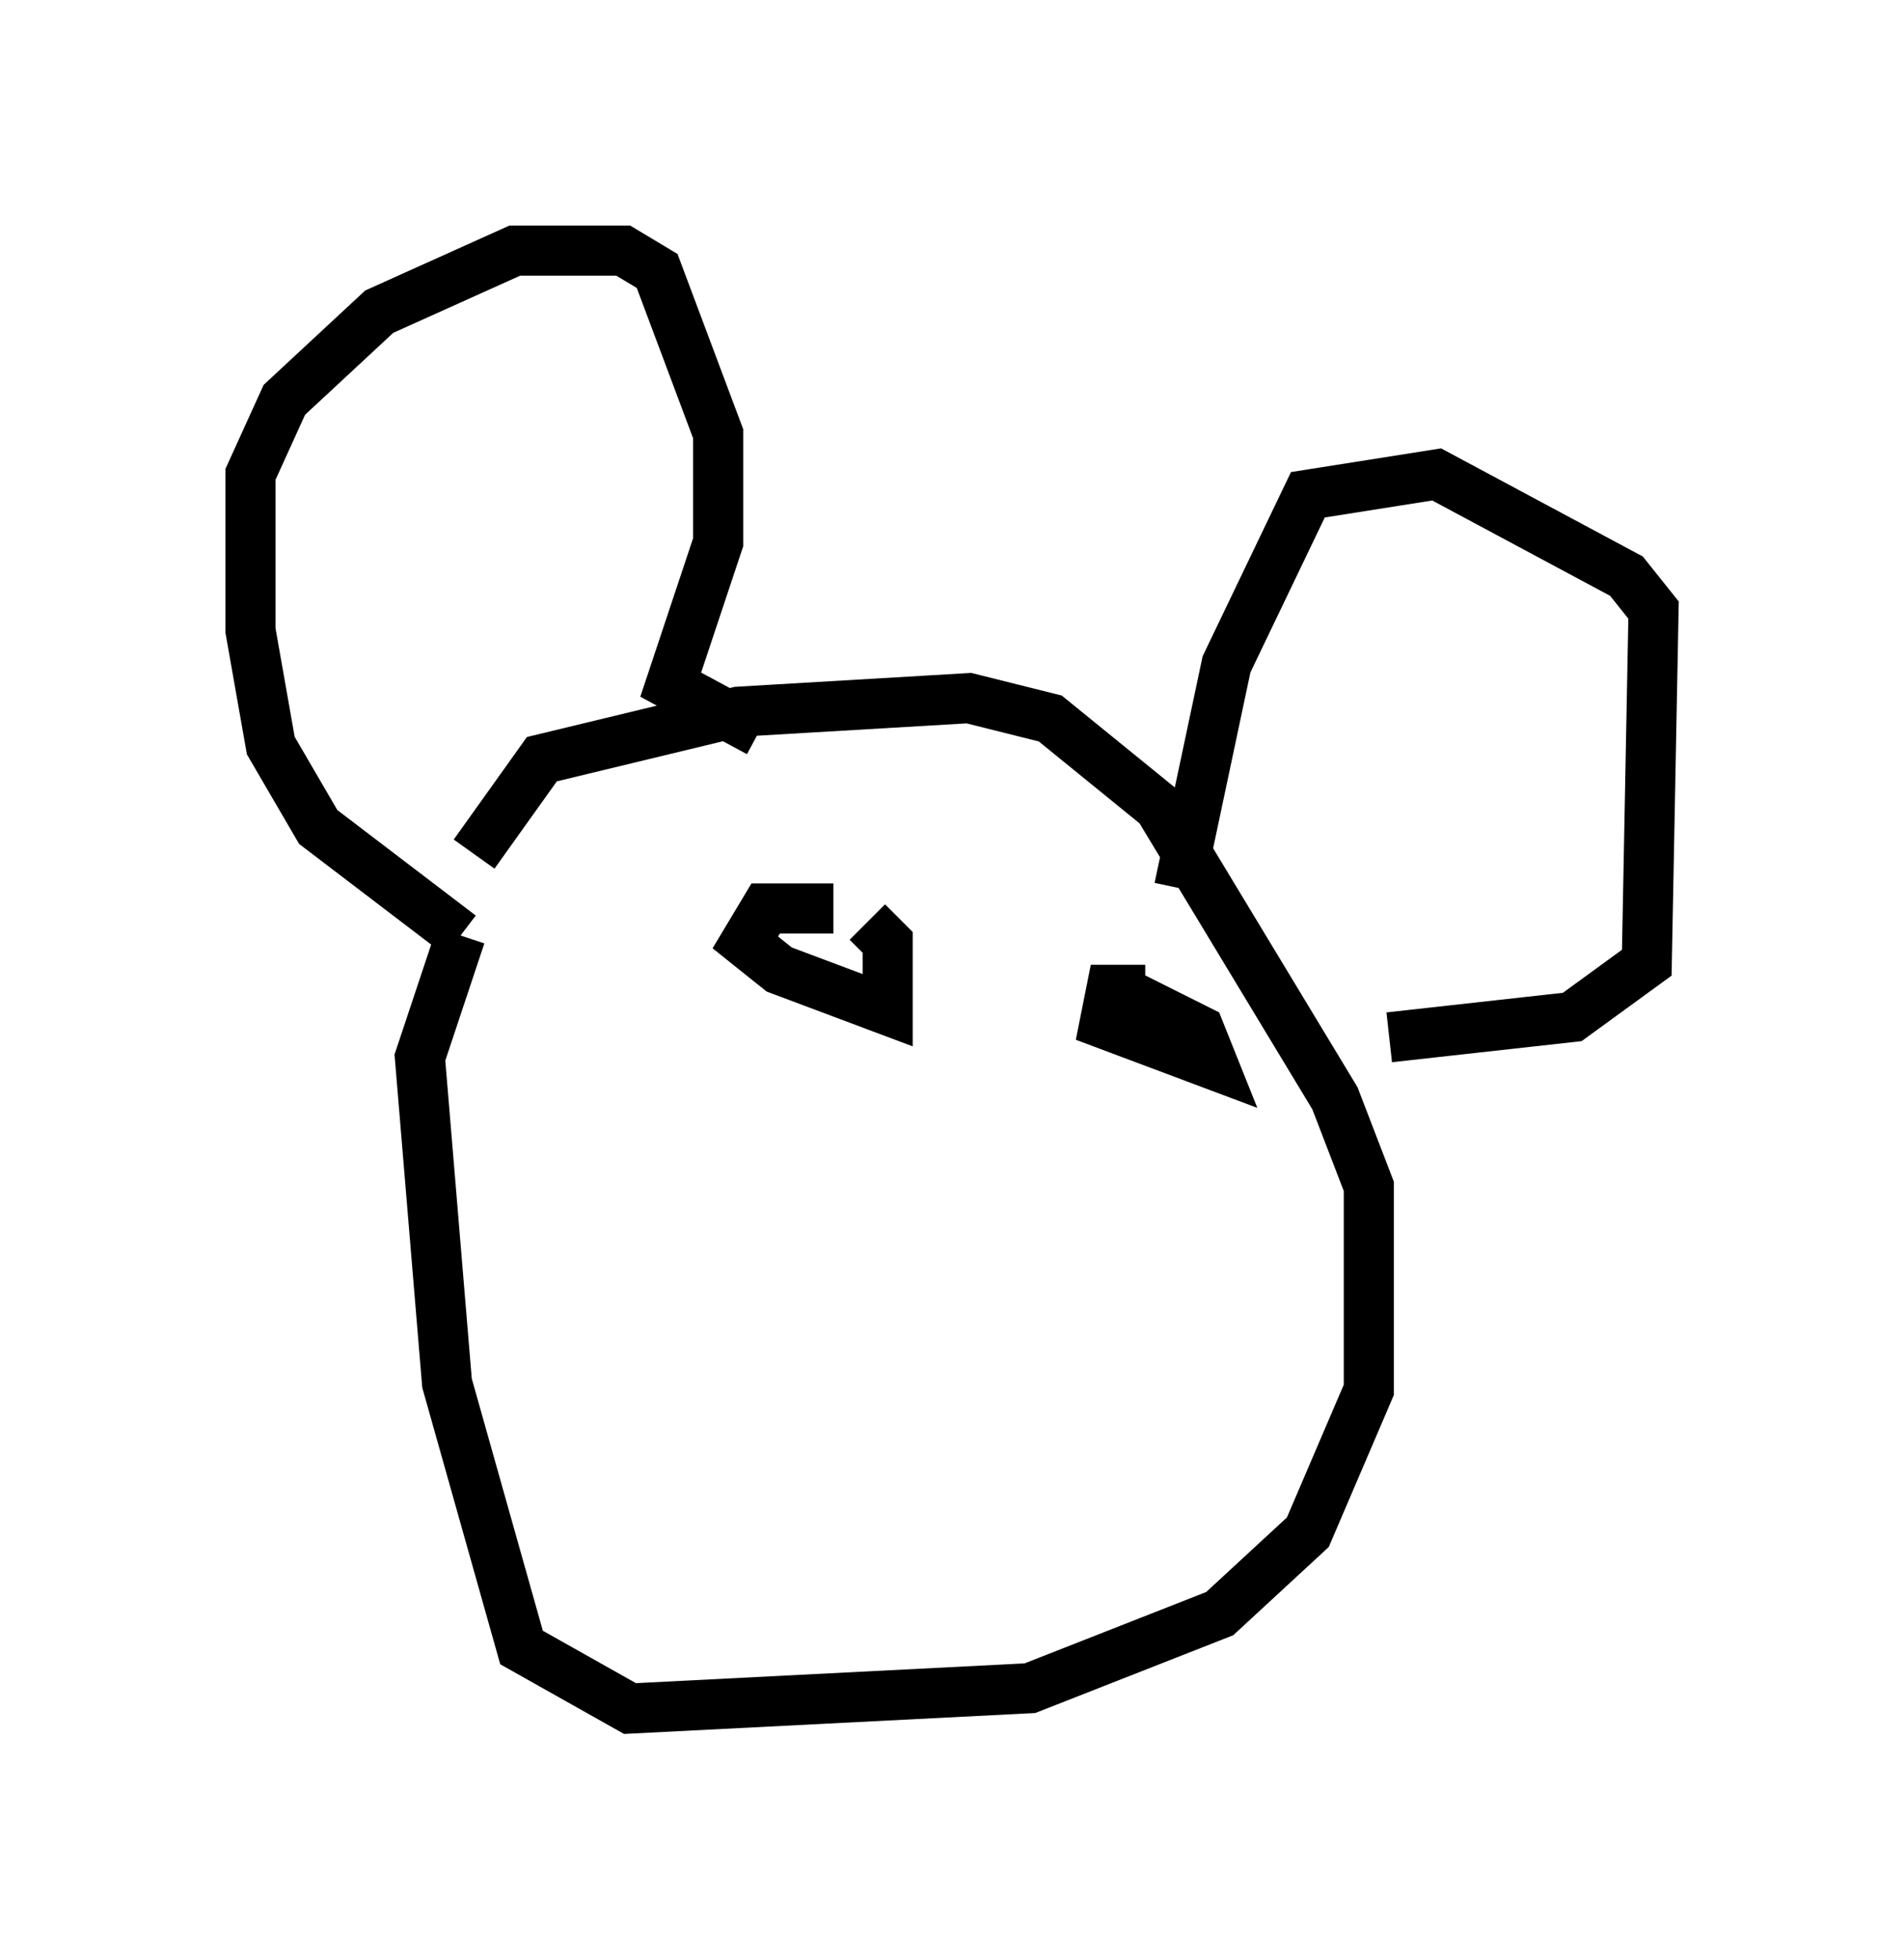 <?xml version="1.0" encoding="utf-8" ?>
<svg baseProfile="full" height="39.093" version="1.1" width="38.011" xmlns="http://www.w3.org/2000/svg" xmlns:ev="http://www.w3.org/2001/xml-events" xmlns:xlink="http://www.w3.org/1999/xlink"><defs /><rect fill="white" height="39.093" width="38.011" x="0" y="0" /><path d="M9.465, 19.208 m0.0, -2.165 l1.353, -1.894 3.924, -0.947 l4.601, -0.271 1.624, 0.406 l2.165, 1.759 3.518, 5.819 l0.677, 1.759 0.0, 4.059 l-1.218, 2.842 -1.759, 1.624 l-3.789, 1.488 -7.984, 0.406 l-2.165, -1.218 -1.488, -5.277 l-0.541, -6.495 0.812, -2.436 m0.0, 0.0 l-2.842, -2.165 -0.947, -1.624 l-0.406, -2.3 0.0, -3.112 l0.677, -1.488 1.894, -1.759 l2.706, -1.218 2.165, 0.0 l0.677, 0.406 1.218, 3.248 l0.0, 2.165 -0.947, 2.842 l1.759, 0.947 m8.39, 3.112 l0.947, -4.465 1.624, -3.383 l2.571, -0.406 3.789, 2.03 l0.541, 0.677 -0.135, 7.036 l-1.488, 1.083 -3.654, 0.406 m-11.096, -2.571 l-1.353, 0.0 -0.406, 0.677 l0.677, 0.541 2.165, 0.812 l0.0, -1.353 -0.406, -0.406 m5.548, 1.353 l-0.677, 0.0 -0.135, 0.677 l2.165, 0.812 -0.271, -0.677 l-1.353, -0.677 " fill="none" stroke="black" stroke-width="1" /></svg>